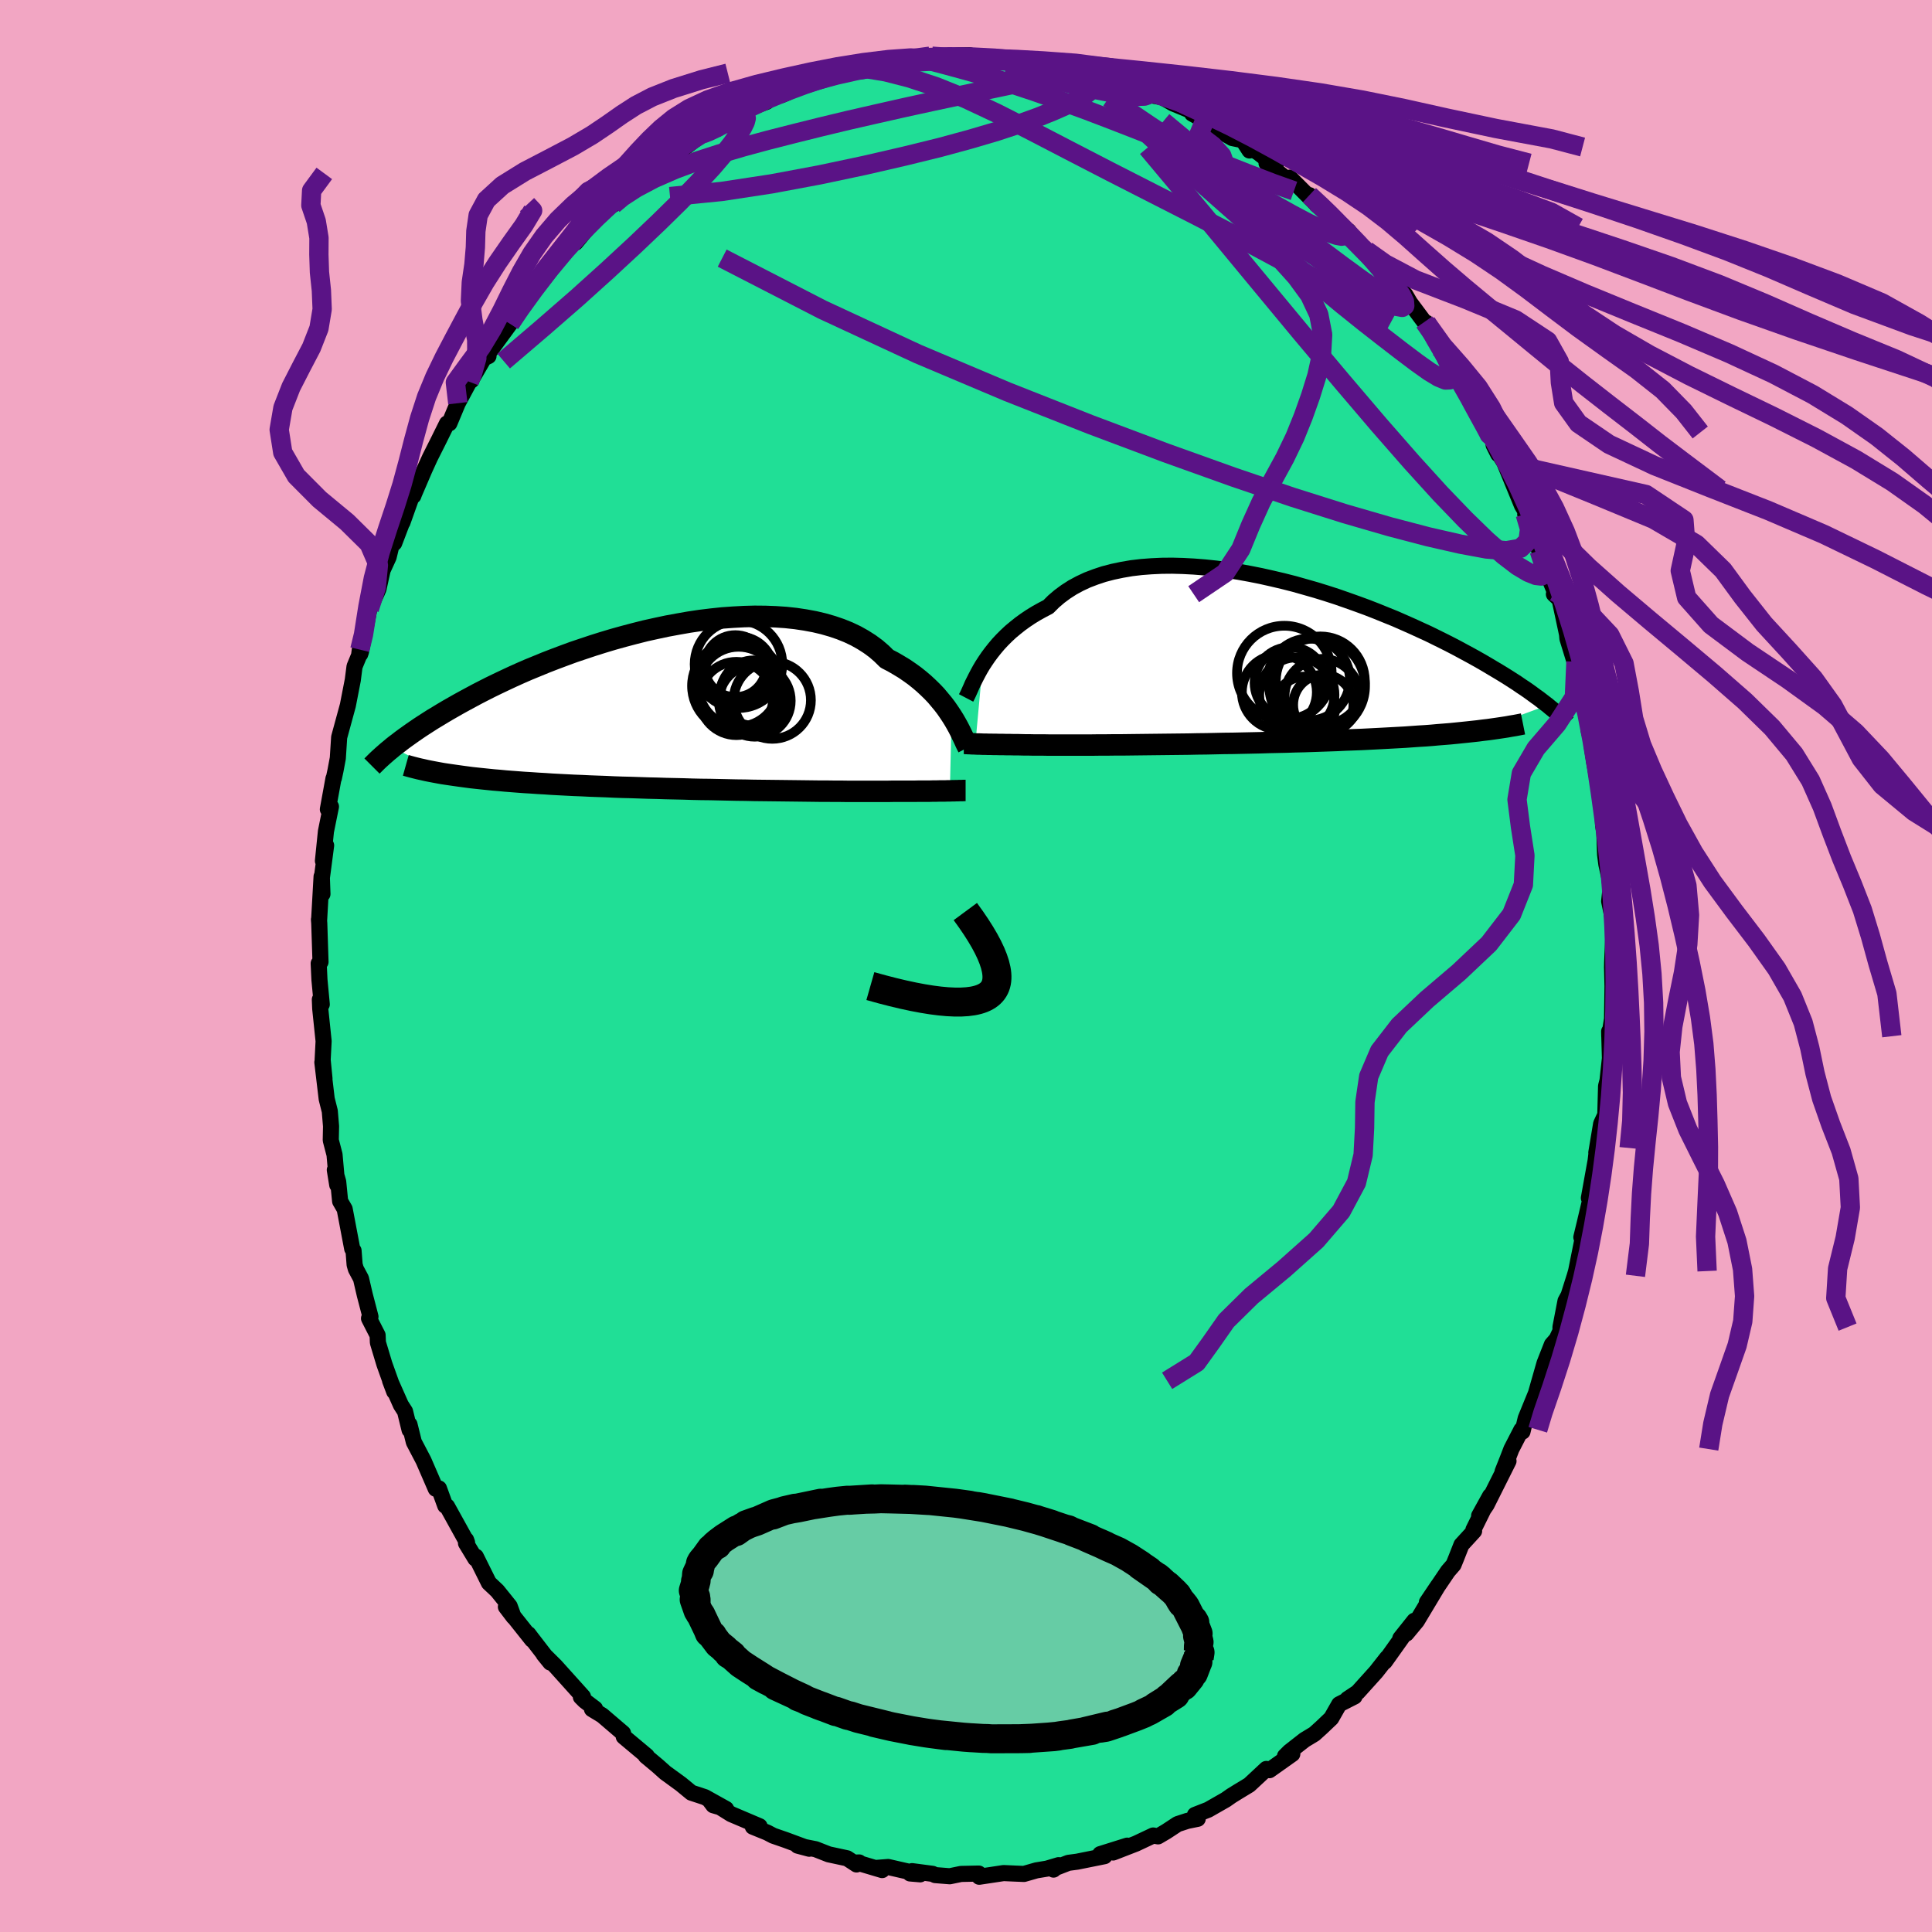 <svg xmlns="http://www.w3.org/2000/svg" width="500" height="500" viewBox="-100 -100 200 200"><defs><clipPath id="c"><path d="M27.33.72 27.05.3l-.29-.42-.32-.42-.35-.42-.36-.43-.4-.42-.42-.41-.44-.41-.47-.4-.5-.4-.53-.38-.54-.37-.58-.35-.6-.35-.62-.32-.55-.54-.59-.51-.64-.47-.69-.44-.73-.41-.78-.37-.82-.33-.85-.29-.9-.26-.93-.22-.97-.18-1-.15-1.02-.11-1.05-.07-1.07-.04-1.09-.01-1.11.03-1.12.06-1.13.08-1.13.12-1.15.14L.17-9l-1.14.2-1.14.21-1.13.24-1.13.25-1.11.28-1.1.29-1.08.3-1.07.32-1.05.33-1.02.34-1.01.34-.98.36-.96.36-.93.36-.9.37-.88.36-.85.37-.82.37-.79.37-.76.36-.74.36-.71.36-.68.35-.65.35-.63.34-.6.33-.58.33-.56.32-.54.32-.51.31-.5.3-.47.3-.45.29-.43.28-.41.28-.39.27-.38.27-.35.25-.34.25-.32.25-.31.23-.29.23 5.16 2.73.46.07.48.07.49.07.5.07.52.07.53.07.55.06.57.06.58.06.59.06.61.05.63.06.64.05.65.05.67.05.68.04.71.05.72.04.73.05.75.04.77.04.79.04.8.03.81.04.83.03.85.03.85.04.87.03.87.02.89.03.89.03.9.02.91.03.92.02.91.02.92.03.92.02.92.01.92.02.92.02.91.02.9.01.9.02.89.01.88.01.87.01.85.01.84.01.82.01.81.01.78.01h.77l.75.01h.72l.7.01h4.2l.49-.01h2.29l.41-.01h1.14l.34-.01h.33l.32-.01h.57l.26-.01h.25"/></clipPath><clipPath id="b"><path d="m-25.76.26.28-.43.3-.44.32-.43.35-.44.37-.44.4-.43.43-.43.45-.42.48-.4.5-.4.54-.39.55-.37.59-.36.61-.34.63-.33.55-.55.61-.52.65-.48.7-.45.74-.4.79-.37.84-.32.87-.29.92-.24.95-.2.99-.17 1.01-.12 1.05-.08 1.07-.05 1.09-.01 1.11.03 1.13.06 1.14.09 1.15.12 1.16.15 1.17.18 1.16.21 1.16.23 1.16.26 1.15.27 1.14.29 1.13.32 1.12.32 1.1.34 1.08.35 1.06.37 1.04.37 1.01.37 1 .39.96.39.94.38.91.4.88.39.85.39.83.38.79.39.77.38.73.37.71.37.68.37.65.35.63.35.6.34.58.34.55.33.54.32.51.31.48.3.47.3.45.29.42.29.41.27.39.27.36.26.35.26.34.24.31.24.3.23.29.22-7.2 2.66-.55.06-.56.06-.58.06-.59.06-.61.06-.62.05-.63.05-.66.06-.66.05-.68.04-.7.05-.7.05-.72.04-.74.04-.74.04-.77.04-.78.04-.8.04-.81.03-.82.03-.84.04-.85.03-.87.03-.87.03-.89.03-.89.02-.91.03-.91.02-.92.02-.92.03-.92.02-.93.02-.93.02-.93.01-.92.02-.92.02-.92.01-.92.02-.9.01-.9.01-.88.01-.88.01-.86.01-.85.01-.83.01-.82.01h-.8l-.78.01h-.76l-.73.01h-4.5l-.53-.01h-1l-.45-.01h-.43l-.4-.01-.38-.01h-.4l-.39-.01h-.37l-.35-.01h-.34l-.32-.01h-.31l-.29-.01h-.27l-.26-.01h-.25l-.22-.01-.22-.01h-.2l-.18-.01"/></clipPath><filter id="a"><feTurbulence baseFrequency=".05" numOctaves="3" result="noise" type="noise"/><feDisplacementMap in="SourceGraphic" in2="noise" scale="2"/></filter></defs><rect width="100%" height="100%" x="-100" y="-100" fill="#F2A6C3"/><path fill="#20DF96" stroke="#000" stroke-linejoin="round" stroke-width="1.667" d="m66.88.14.09 3.77-.03-2.82-.06 4.38-.29 1.8-.01-.5.09 3.17-.02-.3-.24 2.21-.15.58-.08 2.98-.43.92-.5 2.99.16-.48-.09.12-.14 1.18-.7 3.88.22-.15-.65 2.76-.35 1.45.25-.45-.79 3.95-.14.49-.64 2.02-.32.59-.52 2.7v.41l-.4.84-.49.56-.76 1.93-.86 3.01.5-1.19-1.59 3.89-.33 1.37-.12-.19-1.03 2-.42 1.09-.49 1.23.61-1.08-2.27 4.53-.77 1.13 1.14-2.06-1.73 3.5.07.14-1.31 1.43-.56 1.42-.26.64-.58.67-2.18 3.22 1.15-1.71-2.19 3.65-1.08 1.3.82-1.33-1.45 1.82.29-.25-1.9 2.67.24-.4-1.14 1.45-1.91 2.12-1.05.7.73-.27-1.59.81-.82 1.44-1.02.97-.73.66-1.01.61-1.56 1.22-.47.47.76-.23-2.37 1.68-.32-.13-1.77 1.65-1.09.66-.76.47-.57.4-1.82 1.04-1.38.54.29.4-1.08.22-1.01.33-1.17.77-.85.5-.5-.09-1.78.84-2.37.92 1.46-.71-2.8.88.45.21-2.83.57-.91.12-1.42.55-.12.15.53-.46-1.21.36-1.09.18-1.29.37-.98-.04-1.13-.05-2.52.38-.05-.33-1.84.04-1.16.24-1.51-.12-.27-.13-2.12-.28-.21.24 1.05.09-3.32-.76-1.27.1.65.22-2.62-.78.24-.01-.27.21-.98-.64-1.91-.41-1.35-.53-1.86-.37 1.2.32-2.43-.9-1.3-.45-.61-.32-1.5-.61.7-.05-2.94-1.25-2.19-1.37.34.45 1.32.38-2.19-1.22-1.4-.46-1.08-.89-1.62-1.18-.76-.68-1.04-.87-.22-.18.1-.01-2.38-1.99-.07-.36-2.15-1.84-1.07-.65.32-.05-1.07-.81-.4-.4.22-.03-2.86-3.18-1.21-1.2.69.85-1.96-2.54-.31-.41.38.59-2.71-3.41.8 1.05-.41-1.12-1.28-1.59-.87-.82-1.35-2.72-.05.21-.97-1.6.01-.35.1.28-2.07-3.74-.19-.07-.65-1.79-.33.04-1.27-2.93-1-1.91-.45-1.82.01.57-.47-1.92-.43-.67-1.12-2.52.43 1.14-1.02-2.85-.67-2.23-.03-.76-.89-1.74.15-.18-.59-2.26-.39-1.68-.53-.99-.13-.45-.11-1.45-.14-.2-.78-4.11-.47-.81-.2-2.02-.35-1.22.25 1.55-.28-3.13-.39-1.5.03-1.44-.13-1.56-.32-1.27-.45-3.79.22 1.68-.19-1.93.1-1.94-.35-3.36-.04-.95.2.5-.24-2.54-.08-1.69.19-.16-.13-4-.03-.39.01.14.26-4.59.09 1.81-.06-1.68.44-3.35-.33 1.6.31-3.05.52-2.57-.32.28.58-3.18.04-.04.17-.79.24-1.28.14-2.17.9-3.3.51-2.62.18-1.4.47-1.14.08-.61.04.46.08-.24.86-4.42.76-1.64.19-.44.43-1.95.62-1.35.29-1.2.29-.25 1.01-2.65-.16.51 1.11-3.12.02.37.08-.22 1.07-2.49.57-1.25.88-1.75.88-1.78.25-.02.87-2.08 1.19-2.22.22-.14-.02-.04 1.32-2.26.47-.22-.06-.23.54-.73 1.75-2.39 1.31-1.99-.51.68.22-.4 1.39-1.6 2.41-3.02-.31.21.46-.44 1.81-2.05v.22l1.29-1.55-.12.01 2.95-2.68.42-.62-.63.9.67-.7.83-.83 1.84-1.7.44-.36 2.15-1.14 1.13-1.1-.01.18.28-.2 1.91-1.47.61-.21.93-.31 1.03-.75.97-.67.99-.62 2.1-.76.2-.38.24-.01 1.73-.56-.64.26 1.68-.83 3.04-1.23-.04.23.84-.45 2.12-.31.12.01.9-.48.94.04 1.58-.34 1.76-.15 1.41-.38-.7.18 1.94-.32-.97.11 1.8.16 1.85-.36 1.22-.01-.02.01.71.27 3.22-.04-.77.12 2.09-.01-.5.21.8.02h2.1l1.95.63.97.11 1.44.46-.52-.33 2.1.98.95-.21.76.64.93.29 1.58.62.83-.04-.33.32 1.67.31 1.1.63 1.89.78.08.27 1.3.73 1.37.95 1.48.85 1.11.23.68 1.06v-.36l.94.61 1.77 1.38-.95-.32 2.41 1.91.01-.41 2.72 2.73-.7-.92 1.39 1.3.92.81 1.12 1.22.62.37.8 1.15 1.06.89-.43-.3 1.68 1.9 1.33 1.84-.85-1.35 2.28 2.46.49.84 1.49 2 .21.08 1.3 2.56.27-.23.22 1.08 1.57 2.26-.34-.92-.01.89 2.31 3.05.25.84.29.97.56.86 1.28 2.36-.26-.11-.48-.95 1.11 1.81 1.14 2.78.69 1.68.77 1.27-.44-.38.8 1.6.65 2.17.71 2.02.13.37.77 1.87-.09.25.59.55.77 3.6.04.45.82 2.66.06-.27.74 3.67-.01.9.34.01.26 2.56.4 1.59-.12-.19.3 1.95.31 1.68.45 2.91.02-1.16.12 2.98.13.8.08 2.28.13.99.3 1.36.14 1.07-.15 1.4.37 1.8.08 1.31-.14 3.21-.01.52.09 3.77" filter="url(#a)"/><path fill="#fff" d="m-25.76.26.28-.43.3-.44.32-.43.35-.44.37-.44.4-.43.43-.43.45-.42.48-.4.5-.4.54-.39.55-.37.59-.36.61-.34.63-.33.55-.55.61-.52.65-.48.7-.45.74-.4.79-.37.84-.32.87-.29.92-.24.95-.2.99-.17 1.01-.12 1.05-.08 1.07-.05 1.09-.01 1.11.03 1.13.06 1.14.09 1.15.12 1.16.15 1.17.18 1.16.21 1.16.23 1.16.26 1.15.27 1.14.29 1.13.32 1.12.32 1.1.34 1.08.35 1.06.37 1.04.37 1.01.37 1 .39.96.39.94.38.91.4.88.39.85.39.83.38.79.39.77.38.73.37.71.37.68.37.65.35.63.35.6.34.58.34.55.33.54.32.51.31.48.3.47.3.45.29.42.29.41.27.39.27.36.26.35.26.34.24.31.24.3.23.29.22-7.2 2.66-.55.06-.56.06-.58.06-.59.06-.61.06-.62.05-.63.05-.66.06-.66.05-.68.04-.7.05-.7.05-.72.04-.74.04-.74.04-.77.04-.78.04-.8.04-.81.03-.82.03-.84.04-.85.03-.87.03-.87.03-.89.03-.89.02-.91.03-.91.02-.92.02-.92.03-.92.02-.93.02-.93.02-.93.01-.92.02-.92.02-.92.01-.92.02-.9.01-.9.01-.88.01-.88.01-.86.01-.85.01-.83.01-.82.01h-.8l-.78.01h-.76l-.73.01h-4.5l-.53-.01h-1l-.45-.01h-.43l-.4-.01-.38-.01h-.4l-.39-.01h-.37l-.35-.01h-.34l-.32-.01h-.31l-.29-.01h-.27l-.26-.01h-.25l-.22-.01-.22-.01h-.2l-.18-.01" filter="url(#a)" transform="translate(27.48 -31.4)"/><path fill="#fff" d="M27.33.72 27.05.3l-.29-.42-.32-.42-.35-.42-.36-.43-.4-.42-.42-.41-.44-.41-.47-.4-.5-.4-.53-.38-.54-.37-.58-.35-.6-.35-.62-.32-.55-.54-.59-.51-.64-.47-.69-.44-.73-.41-.78-.37-.82-.33-.85-.29-.9-.26-.93-.22-.97-.18-1-.15-1.02-.11-1.05-.07-1.07-.04-1.09-.01-1.11.03-1.12.06-1.13.08-1.13.12-1.15.14L.17-9l-1.14.2-1.14.21-1.13.24-1.13.25-1.11.28-1.1.29-1.08.3-1.07.32-1.05.33-1.02.34-1.01.34-.98.36-.96.36-.93.36-.9.37-.88.36-.85.37-.82.37-.79.37-.76.36-.74.36-.71.36-.68.35-.65.35-.63.34-.6.33-.58.33-.56.32-.54.32-.51.31-.5.3-.47.3-.45.29-.43.28-.41.28-.39.27-.38.27-.35.25-.34.25-.32.25-.31.23-.29.23 5.16 2.73.46.07.48.07.49.07.5.07.52.07.53.07.55.06.57.06.58.06.59.06.61.05.63.06.64.05.65.05.67.05.68.04.71.05.72.04.73.05.75.04.77.04.79.04.8.03.81.04.83.03.85.03.85.04.87.03.87.02.89.03.89.03.9.02.91.03.92.02.91.02.92.03.92.02.92.01.92.02.92.02.91.02.9.01.9.02.89.01.88.01.87.01.85.01.84.01.82.01.81.01.78.01h.77l.75.01h.72l.7.01h4.2l.49-.01h2.29l.41-.01h1.14l.34-.01h.33l.32-.01h.57l.26-.01h.25" filter="url(#a)" transform="translate(-28.82 -26.6)"/><g fill="none" stroke="#000" transform="translate(27.48 -31.4)"><path stroke-linejoin="round" stroke-width="1.667" d="m-27.47 3.65.11-.21.12-.25.13-.29.14-.31.15-.35.18-.36.19-.38.21-.4.23-.42.25-.42.28-.43.3-.44.32-.43.35-.44.37-.44.4-.43.43-.43.45-.42.48-.4.5-.4.54-.39.55-.37.59-.36.61-.34.63-.33.55-.55.61-.52.65-.48.7-.45.74-.4.79-.37.84-.32.87-.29.92-.24.95-.2.99-.17 1.01-.12 1.05-.08 1.07-.05 1.09-.01 1.11.03 1.13.06 1.14.09 1.15.12 1.16.15 1.17.18 1.16.21 1.16.23 1.16.26 1.15.27 1.14.29 1.13.32 1.12.32 1.1.34 1.08.35 1.06.37 1.04.37 1.01.37 1 .39.96.39.94.38.91.4.88.39.85.39.83.38.79.39.77.38.73.37.71.37.68.37.65.35.63.35.6.34.58.34.55.33.54.32.51.31.48.3.47.3.45.29.42.29.41.27.39.27.36.26.35.26.34.24.31.24.3.23.29.22.26.22.26.21.24.2.23.19.21.19.2.18.19.18.18.17.17.16.16.16" filter="url(#a)"/><path stroke-linejoin="round" stroke-width="2.222" d="M-27.71 8.36h.16l.09.01h.1l.11.01h.13l.13.01.15.01h.16l.17.01.18.01h.2l.22.01.22.01h.25l.26.01h.27l.29.01h.31l.32.01h.34l.35.01h.37l.39.01h.4l.38.01.4.01h.43l.45.01h1l.53.01h4.5l.73-.01h.76l.78-.01h.8l.82-.01.83-.01.85-.01.86-.01.88-.01.88-.01.9-.01.9-.01.92-.02.92-.01.92-.02.92-.02.93-.01.93-.02.93-.02.92-.02.92-.03.92-.02.91-.02.91-.03.89-.02.89-.03.87-.03.87-.03.85-.03.84-.04.82-.03.81-.03.8-.04.78-.04.77-.04.74-.04.74-.04.72-.04.7-.05.7-.05.68-.04.66-.05.66-.06.63-.05.62-.05.61-.06.59-.06.58-.06.56-.06.55-.06.53-.07.52-.06.5-.07.49-.07.47-.07.46-.07.44-.08.43-.07.42-.08.4-.08" filter="url(#a)"/><circle cx="7.593" cy="4.588" r="3.154" clip-path="url(#b)" filter="url(#a)"/><circle cx="4.958" cy="3.053" r="3.88" clip-path="url(#b)" filter="url(#a)"/><circle cx="9.198" cy="1.888" r="4.606" clip-path="url(#b)" filter="url(#a)"/><circle cx="9.508" cy="4.363" r="3.118" clip-path="url(#b)" filter="url(#a)"/><circle cx="8.873" cy="2.413" r="4.956" clip-path="url(#b)" filter="url(#a)"/><circle cx="6.773" cy="3.343" r="3.896" clip-path="url(#b)" filter="url(#a)"/><circle cx="6.083" cy="2.083" r="3.688" clip-path="url(#b)" filter="url(#a)"/><circle cx="9.378" cy="3.488" r="3.882" clip-path="url(#b)" filter="url(#a)"/><circle cx="5.473" cy="1.078" r="4.9" clip-path="url(#b)" filter="url(#a)"/><circle cx="8.018" cy="1.743" r="4.238" clip-path="url(#b)" filter="url(#a)"/></g><g fill="none" stroke="#000" transform="translate(-28.82 -26.6)"><path stroke-linejoin="round" stroke-width="2.222" d="m29.03 3.97-.11-.21-.12-.24-.12-.27-.14-.3-.16-.33-.17-.35-.19-.37-.21-.38-.23-.4-.25-.4-.28-.42-.29-.42-.32-.42-.35-.42-.36-.43-.4-.42-.42-.41-.44-.41-.47-.4-.5-.4-.53-.38-.54-.37-.58-.35-.6-.35-.62-.32-.55-.54-.59-.51-.64-.47-.69-.44-.73-.41-.78-.37-.82-.33-.85-.29-.9-.26-.93-.22-.97-.18-1-.15-1.02-.11-1.05-.07-1.07-.04-1.09-.01-1.11.03-1.12.06-1.13.08-1.13.12-1.15.14L.17-9l-1.14.2-1.14.21-1.13.24-1.13.25-1.11.28-1.1.29-1.08.3-1.07.32-1.05.33-1.02.34-1.01.34-.98.36-.96.36-.93.36-.9.37-.88.36-.85.37-.82.37-.79.37-.76.36-.74.36-.71.36-.68.35-.65.35-.63.34-.6.33-.58.33-.56.32-.54.32-.51.31-.5.3-.47.3-.45.29-.43.28-.41.28-.39.27-.38.27-.35.25-.34.25-.32.25-.31.23-.29.23-.27.23-.26.21-.25.22-.23.2-.22.2-.21.19-.19.18-.18.18-.17.17-.17.17m61.45 2.53h-.22l-.13.01h-.29l-.17.01h-.18l-.2.01h-.21l-.23.01h-.25l-.26.01h-.57l-.32.01h-.33l-.34.01h-1.14l-.41.01h-2.29l-.49.01h-4.2l-.7-.01h-.72l-.75-.01h-.77l-.78-.01-.81-.01-.82-.01-.84-.01-.85-.01-.87-.01-.88-.01-.89-.01-.9-.02-.9-.01-.91-.02-.92-.02-.92-.02-.92-.01-.92-.02-.92-.03-.91-.02-.92-.02-.91-.03-.9-.02-.89-.03-.89-.03-.87-.02-.87-.03-.85-.04L-9.3 8l-.83-.03-.81-.04-.8-.03-.79-.04-.77-.04-.75-.04-.73-.05-.72-.04-.71-.05-.68-.04-.67-.05-.65-.05-.64-.05-.63-.06-.61-.05-.59-.06-.58-.06-.57-.06-.55-.06-.53-.07-.52-.07-.5-.07-.49-.07-.48-.07-.46-.07-.44-.08-.43-.08-.42-.08-.4-.08-.39-.09-.37-.08-.36-.09-.35-.09-.33-.09-.32-.09" filter="url(#a)"/><circle cx="6.957" cy="-.854" r="3.72" clip-path="url(#c)" filter="url(#a)"/><circle cx="5.357" cy="-3.994" r="3.494" clip-path="url(#c)" filter="url(#a)"/><circle cx="5.117" cy="-2.399" r="4.658" clip-path="url(#c)" filter="url(#a)"/><circle cx="6.792" cy="-1.304" r="3.506" clip-path="url(#c)" filter="url(#a)"/><circle cx="5.272" cy="-2.314" r="4.132" clip-path="url(#c)" filter="url(#a)"/><circle cx="8.767" cy="-.914" r="3.998" clip-path="url(#c)" filter="url(#a)"/><circle cx="5.267" cy="-4.639" r="4.536" clip-path="url(#c)" filter="url(#a)"/><circle cx="4.942" cy="-4.444" r="3.208" clip-path="url(#c)" filter="url(#a)"/><circle cx="5.052" cy="-1.094" r="3.796" clip-path="url(#c)" filter="url(#a)"/><circle cx="6.822" cy="-1.654" r="3.386" clip-path="url(#c)" filter="url(#a)"/></g><g fill="none" stroke="#5A1386" stroke-linejoin="round" stroke-width="2"><path d="m-27.27-86.14.68-.26.78-.37.8-.43.77-.39.66-.29.48-.13.28.04.07.21-.1.39-.27.55-.44.72-.63.91-.88 1.13-1.17 1.37-1.52 1.64-1.85 1.91-2.19 2.15-2.5 2.38-2.81 2.6-3.16 2.85-3.55 3.09-4.04 3.45M14.9-92.06l.8.51.89.38.8.3.61.23.43.19.26.17.04.14-.26.09-.6.02-.97-.08-1.38-.2-1.86-.37-2.5-.57-3.21-.79-3.78-1.04m53.72 46.31.45 1.53-.16 1.25-.79.75-1.44.25-2.07-.18-2.7-.5-3.33-.76-3.97-1.04-4.66-1.35-5.39-1.7-6.17-2.1-6.98-2.5-7.8-2.93-8.59-3.39-9.28-3.92-9.87-4.58-10.38-5.34" filter="url(#a)"/><path d="m-36.51-78.82.91-.77 1.46-.95 1.87-.99 2.13-.93 2.28-.85 2.38-.77 2.45-.72 2.55-.69 2.67-.68 2.77-.69 2.87-.69 2.93-.67 2.97-.67 2.94-.64 2.87-.61 2.74-.58 2.56-.54 2.39-.51 2.31-.48m33.17 19.79.75.96.54.6.58.73.51.76.3.63.03.43-.26.17-.56-.1-.87-.37-1.16-.64-1.45-.88-1.76-1.13-2.07-1.38-2.45-1.7-2.87-2.05-3.32-2.47-3.79-2.9-4.22-3.33-4.59-3.74M59.34-43l.44 1.36.15.73-.08.39-.3.15-.54-.06-.8-.32-1.11-.66-1.44-1.1-1.8-1.59-2.18-2.12-2.58-2.68-2.97-3.27-3.37-3.85-3.8-4.46-4.27-5.08-4.74-5.72-5.26-6.36-5.91-7.06m17.47 5.82.02-.14.75.66.96.92.97.94.87.89.74.77.61.66.46.52.31.35.13.16-.1-.1-.37-.38-.73-.74-1.16-1.18-1.74-1.77M13.95-91.85l.86.06.9.29.89.34.79.28.62.23.46.19.29.15.08.11-.2.05-.6-.05-1.07-.18-1.6-.34-2.1-.5-2.56-.7-3.06-.9" filter="url(#a)"/><path d="m-11.35-92.73 1.17-.14 1.87.31 2.42.62 2.8.92 3.05 1.23 3.28 1.54 3.56 1.81 3.89 2.02 4.22 2.18 4.51 2.3 4.69 2.39 4.83 2.5 4.96 2.66 5.1 2.81 5.09 2.75" filter="url(#a)"/><path d="m9.96-93.07.91.18.7.21.58.26.49.31.36.34.18.37-.04.4-.29.41-.56.45-.81.49-1.08.54-1.34.59-1.63.66-1.95.7-2.3.76-2.71.8-3.16.86-3.66.9-4.16.96-4.63.98-4.97.93-5.19.79-5.34.53m71.67 5.29 1.32 1.56.84.98.63.74.56.7.45.68.28.55.03.36-.25.11-.55-.18-.86-.47-1.18-.77-1.5-1.05-1.81-1.32-2.14-1.6-2.49-1.91-2.85-2.25-3.22-2.64-3.66-3.04-4.22-3.51" filter="url(#a)"/><path d="m35.55-79.8 1.16 1.08.91.88.71.73.51.58.3.44.11.3-.08.19-.29.05-.5-.09-.73-.25-.99-.42-1.3-.63-1.65-.87-2.07-1.16-2.51-1.49-2.95-1.84-3.38-2.18L19.01-87l-4.24-2.87" filter="url(#a)"/><path d="m-4.76-94.04.17.13.99.24 1.5.39 1.94.53 2.25.63 2.45.75 2.57.85 2.69.95 2.77 1.01 2.8 1.07 2.82 1.1 2.82 1.13 2.82 1.13 2.81 1.12 2.72 1.07 2.48.95 2.11.75" filter="url(#a)"/><path d="m48.96-64.03.29.23.36.66.31.64.22.58.13.52-.01.45-.19.27-.43.02-.71-.29-.99-.6-1.28-.91-1.54-1.16L43.33-65l-2.05-1.6-2.34-1.88-2.68-2.22-3.06-2.62-3.48-3.04-3.89-3.43-4.32-3.85-4.67-4.3" filter="url(#a)"/><path d="m47.66-66.59.94 1.7.69 1.18.68 1.15.67 1.16.68 1.18.67 1.18.65 1.17.59 1.07.48.9.33.62.13.27-.08-.17-.32-.6-.56-1.02-.76-1.39-.82-1.55M-3.52-94.18l1.41.1 1.85.02 1.95.08 2.04.14 2.13.21 2.19.29 2.22.39 2.27.48 2.36.58 2.49.68 2.62.77 2.7.87 2.69.94 2.55 1.02 2.34 1.08 2.14 1.12 2.02 1.18 2.07 1.24 2.27 1.32 2.54 1.42 2.79 1.5 2.94 1.59 2.92 1.66 2.8 1.71 2.66 1.78 2.57 1.87 2.61 1.98 2.78 2.09 2.99 2.15 3.03 2.15 2.71 2.14 2.16 2.21 1.72 2.19" filter="url(#a)"/><path d="m-5.46-93.86 1.43-.18 2.27-.08 2.38.02 2.33.12 2.29.22 2.25.31 2.22.4 2.14.47 2.05.53 2.01.58 2.04.64 2.15.71 2.3.8 2.44.91 2.52 1 2.53 1.11 2.51 1.21 2.53 1.31 2.65 1.4 2.8 1.49 2.72 1.48 2.21 1.39 1.59 1.55" filter="url(#a)"/><path d="m-9.51-93.17 2.37-.37 1.72-.26 1.82-.16 2.07-.08 2.23.01 2.29.11 2.32.2 2.39.3 2.5.39 2.64.45 2.74.52 2.82.58 2.85.64 2.88.71 2.9.8 2.95.9 3.01 1.01 3.16 1.1 3.42 1.21 3.8 1.31 4.28 1.41 4.64 1.48 4.56 1.49 3.75 1.4 2.76 1.55" filter="url(#a)"/><path d="m-10.45-93.21 2.34-.33 2.01-.26 1.82-.15 1.82-.06h1.89l2.03.06 2.18.12 2.37.18 2.55.25 2.76.34 3.06.43 3.43.51 3.9.61 4.37.7 4.72.8 4.81.9 4.65 1.02 4.33 1.1 3.97 1.13 3.53 1.04 2.98.87 3.22.84" filter="url(#a)"/><path d="m-10.45-93.21 2.26-.33 2.12-.26 1.86-.15 1.9-.06 2.12.01 2.36.08 2.58.13 2.81.21 3.03.29 3.2.37 3.31.47 3.31.56 3.24.66 3.12.75 3.04.85 3.08.93 3.21 1 3.44 1.07 3.71 1.11 3.95 1.16 4.16 1.22 4.34 1.3 4.5 1.41 4.63 1.5 4.72 1.58 4.7 1.65 4.54 1.68 4.29 1.73 4.21 1.82 4.67 1.99 5.97 2.21 7.6 2.47 6.38 2.88" filter="url(#a)"/><path d="m-10.45-93.21 2.21-.33 1.86-.26 1.67-.15 1.81-.06 2.07.01 2.35.07 2.65.14 2.95.21 3.23.28 3.46.37 3.57.47 3.58.56 3.49.65 3.35.75 3.25.85 3.24.93 3.32 1 3.45 1.06 3.56 1.11 3.63 1.15 3.71 1.21 3.9 1.3 4.25 1.4 4.75 1.5 5.17 1.59 5.34 1.64 5.17 1.67 4.89 1.69 4.76 1.78 4.63 1.97 3.88 2.16 3.52 2.23" filter="url(#a)"/><path d="m-27.27-86.14 1.52-.79 1.08-.99.77-.94 1.07-.86 1.5-.8 1.75-.72 1.87-.64 2.01-.54 2.25-.45 2.49-.36 2.7-.29 2.8-.2 2.87-.12 2.94-.03 3.05.05 3.24.15 3.52.25 3.86.33 4.22.42 4.5.48 4.68.54 4.7.6 4.56.66 4.36.75 4.24.86 4.44.99 5.14 1.09 5.78 1.08 3.19.84" filter="url(#a)"/><path d="m-39.25-76.42-1.34-2.23 1.5-1.54 2.78-1.43 2.84-1.37 2.51-1.28 2.2-1.19 1.98-1.11 1.84-1.04 1.8-.96 1.8-.89 1.86-.81 1.94-.74 2.03-.65 2.09-.56 2.14-.48 2.17-.39 2.21-.3 2.28-.22 2.37-.14 2.48-.04 2.59.04 2.7.14 2.79.24 2.82.32 2.82.4 2.77.48 2.71.54 2.66.6 2.7.68 2.83.76 3.08.86 3.38.98 3.67 1.09 3.78 1.14 3.58 1.2 3.3 1.53" filter="url(#a)"/><path d="m-47.2-66.49.92-1.55 1.23-1.97 1.49-2.09 1.55-1.98 1.41-1.79 1.21-1.61 1.08-1.48 1.04-1.41 1.08-1.37 1.13-1.32 1.15-1.28 1.15-1.21 1.19-1.14 1.31-1.07 1.58-.99 1.95-.91 2.37-.84 2.69-.76 2.83-.68 2.82-.62 2.72-.53 2.68-.43 2.62-.32 2.26-.16 1.51.09" filter="url(#a)"/><path d="m-47.2-66.49 1.05-1.55 1.42-1.96 1.6-2.09 1.65-1.98 1.63-1.79 1.6-1.61 1.57-1.48 1.57-1.4 1.62-1.37 1.67-1.32 1.72-1.28 1.78-1.21 1.84-1.15 1.89-1.07 1.93-.99 1.95-.92 1.99-.83 2.04-.76 2.11-.7 2.18-.62 2.23-.54 2.27-.46 2.29-.36 1.87-.25" filter="url(#a)"/><path d="m-51.42-60.48.33-.86.45-1.58-.01-1.91-.39-2.01-.26-2.01.09-1.92.27-1.84.15-1.77.05-1.69.24-1.65.85-1.58 1.65-1.51 2.32-1.44 2.58-1.34 2.4-1.26 2-1.18 1.62-1.09 1.45-1.02 1.47-.95 1.69-.88 2.19-.87 2.91-.91 2.71-.68" filter="url(#a)"/><path d="m-52.61-58.26-.25-2.15 1.35-1.86 1.34-1.8 1.13-1.87 1.02-1.94.98-2 1.01-1.97 1.1-1.91 1.25-1.79 1.43-1.67 1.61-1.56 1.77-1.47 1.88-1.4 1.96-1.34 2.01-1.28 2.05-1.21 2.1-1.15 2.13-1.07 2.16-.99 2.18-.91 2.18-.83 2.2-.76 2.22-.67 2.25-.58 2.28-.5 2.3-.39 2.31-.3 2.29-.21 2.29-.11 2.32-.03 2.4.04 2.58.09 2.85.16 3.28.24 3.79.49m-76.91 56.01.72-2.25.22-2.28-.96-2.22-2.29-2.26-2.84-2.35-2.41-2.42-1.4-2.43-.37-2.36.39-2.27.84-2.15 1.06-2.07 1.05-2.01.78-1.99.33-1.98-.08-1.95-.2-1.88-.06-1.81.01-1.75-.28-1.71-.56-1.65.08-1.53 1.31-1.78" filter="url(#a)"/><path d="m-62.75-32.75.38-1.56.46-2.91.56-2.93.7-2.67.78-2.44.77-2.3.71-2.26.62-2.29.59-2.31.62-2.28.72-2.21.86-2.08.96-1.99 1-1.91 1.02-1.92 1.05-1.95 1.15-2.01 1.31-2.05 1.4-2.02 1.33-1.86.9-1.5-.58-.62M63.88-27.83l.42 1.81.5 2.61.47 2.81.42 2.81.38 2.75.33 2.69.29 2.69.22 2.72.16 2.8.1 2.88.03 2.95-.03 3-.09 2.98-.15 2.93-.2 2.86-.26 2.78-.3 2.71-.35 2.67-.4 2.64-.46 2.66-.52 2.69-.6 2.72-.68 2.76-.75 2.8-.84 2.83-.93 2.86-.91 2.64-.54 1.79m3.95-79.51-.16 3.66-1.8 2.78L59-22.52l-1.51 2.58-.45 2.71.36 2.83.46 2.95-.16 3.04-1.22 3.07-2.34 3.04L51.03.64l-3.31 2.82-2.87 2.71-2.04 2.64-1.12 2.62-.39 2.65-.04 2.7-.15 2.78-.69 2.87-1.58 2.96-2.58 3-3.33 2.97-3.38 2.8-2.6 2.56-1.59 2.27-1.48 2.05-3.06 1.9" filter="url(#a)"/><path d="m63.14-31.5.72 3.66.91 2.79 1.42 2.55 1.93 2.59 2.17 2.72 2 2.84 1.49 2.96.85 3.05.27 3.07-.18 3.03L74.27.7l-.58 2.83-.52 2.72-.28 2.65.13 2.65.63 2.66 1.08 2.73 1.39 2.79 1.45 2.88 1.28 2.93.96 2.96.58 2.9.21 2.78-.19 2.61-.58 2.48-.87 2.47-.95 2.68-.7 2.97-.42 2.62" filter="url(#a)"/><path d="m60.95-38.74 3.15 1.76 2.55 2.71 1.47 2.95.55 2.92.45 2.8.82 2.7 1.13 2.69 1.27 2.73 1.38 2.83 1.62 2.92 1.94 3.01 2.24 3.04 2.31 3.03L83.93.3l1.63 2.84 1.1 2.72.69 2.63.54 2.61.69 2.63.94 2.68 1.07 2.75.8 2.85.16 3-.54 3.14-.78 3.18-.19 3.05 1.22 3m-35.53-89.5 14.66 3.31 3.93 2.63.2 2.59-.58 2.67.66 2.78 2.51 2.83 3.8 2.84 4.18 2.8 3.82 2.76 3.18 2.74 2.6 2.74 2.27 2.73 2.22 2.72 2.46 2.7 2.96 2.69 3.63 2.7 4.3 2.76 4.69 2.83 4.59 2.93 3.98 3.02 3.19 3.07 2.69 3.04 2.81 2.96 3.34 2.8 2.7 2.41-.41 1.03" filter="url(#a)"/><path d="m54.08-55.23 1.6 1.97 3.66 2.14 5.79 2.36 6.03 2.5 4.46 2.6 2.76 2.69 2.02 2.76 2.23 2.82 2.6 2.82 2.52 2.81 1.99 2.78 1.47 2.76 1.46 2.75 2.16 2.75 3.3 2.73 4.36 2.72 4.81 2.72 4.38 2.74 3.25 2.78 1.92 2.86.99 2.94.79 3 1.2 3.04 1.82 3 2.23 2.93 2.36 2.8 2.39 2.68 2.43 2.64 2.55 2.82 3.42 2.95" filter="url(#a)"/><path d="m50.67-60.95 3.3 3.06 1.27 2.34.77 2.14.84 2.2 1.14 2.31 1.6 2.44 2.16 2.54 2.69 2.64 3.07 2.73 3.29 2.78 3.36 2.8 3.32 2.79 3.16 2.76 2.81 2.75 2.29 2.74 1.69 2.73 1.21 2.72.99 2.69 1.02 2.66 1.1 2.65 1.04 2.66.84 2.74.78 2.83.92 3.11.51 4.41" filter="url(#a)"/><path d="m50.68-61.84 1.71 3.15 1.25 2.39 1.16 2.11 1.16 2.13 1.14 2.26 1.09 2.4 1.03 2.46.97 2.51.92 2.53.88 2.59.83 2.65.77 2.7.72 2.74.65 2.75.59 2.74.53 2.74.48 2.77.42 2.83.37 2.9.33 2.99.29 3.05.25 3.08.22 3.04.17 2.89.13 2.71.11 2.55.08 2.55.06 2.73-.07 2.94-.27 2.8" filter="url(#a)"/><path d="m47.66-66.59 1.7 2.38 1.93 2.19 1.73 2.11 1.35 2.12 1.05 2.15.91 2.2.89 2.27.92 2.37.97 2.46 1.03 2.57 1.08 2.66 1.08 2.73 1.06 2.78 1 2.81.91 2.8.8 2.8.69 2.79.6 2.77.54 2.76.5 2.76.49 2.74.49 2.76.49 2.77.45 2.82.4 2.88.29 2.94.17 2.99.04 3.01-.09 2.99-.19 2.93-.26 2.83-.29 2.73-.26 2.66-.2 2.62-.13 2.59-.09 2.61-.41 3.31" filter="url(#a)"/><path d="m47.45-66.67 1.43 2.04 1.61 1.78 1.58 1.98 1.5 2.14 1.5 2.18 1.54 2.2 1.55 2.23 1.46 2.31 1.3 2.39 1.12 2.45.95 2.5.82 2.56.71 2.6.65 2.66.65 2.71.69 2.74.79 2.75.87 2.77.95 2.78.98 2.81.96 2.87.92 2.92.84 2.98.78 3.02.72 3.02.66 2.98.58 2.89.47 2.78.35 2.68.21 2.65.13 2.64.08 2.68.06 2.72-.01 2.82-.14 3.04-.15 3.41.16 3.57M41.46-74.06l1.94 1.38 3.12 1.65 5.17 1.99 5.2 2.15 3.32 2.19 1.21 2.16.11 2.13.34 2.12 1.53 2.13 3.16 2.15 4.71 2.21L77-49.52l6.05 2.37 5.77 2.47 5.34 2.58 5.25 2.68 5.68 2.76 6.28 2.82 6.43 2.81 5.69 2.74 4.27 2.67 2.84 2.68 2.62 2.91 6.87 3.61M24.71-87.51l-.62 1.48 1.47 1.12.92 1.03.41 1.16.31 1.34.46 1.5.74 1.61 1.09 1.66 1.42 1.7 1.64 1.75 1.64 1.82 1.39 1.9.94 2 .4 2.07-.12 2.11-.47 2.13-.66 2.12-.76 2.13-.86 2.13-1.04 2.16-1.21 2.22-1.24 2.32-1.09 2.41-1.02 2.49-1.61 2.45-3.27 2.21" filter="url(#a)"/><path d="m15.66-91.42 3.71.73 1.6.71 1.83.88 2.21 1.02 2.35 1.13 2.36 1.22 2.38 1.3 2.44 1.38 2.47 1.42 2.41 1.47 2.23 1.49 2.01 1.53 1.88 1.59 1.88 1.68 2.01 1.78 2.2 1.88 2.35 1.95 2.42 1.98 2.43 2 2.47 2.02 2.59 2.06 2.72 2.12 2.71 2.09 2.48 1.94 2.44 1.85 3.8 2.86" filter="url(#a)"/><path d="m10.93-92.96 1.6.36 2.55.61 3.18.73 3.16.82 2.61.92 2.03 1.01 1.77 1.08 1.9 1.12 2.24 1.16 2.67 1.21 3.04 1.27 3.3 1.37 3.42 1.46 3.39 1.55 3.2 1.63 2.92 1.7 2.61 1.77 2.41 1.85 2.42 1.92 2.66 1.99 3.11 2.06 3.63 2.1 4.1 2.14 4.38 2.15 4.47 2.16 4.35 2.19 4.1 2.23 3.75 2.29 3.35 2.37 2.99 2.46 2.78 2.57 2.93 2.68 3.53 2.82 4.32 2.94 4.74 2.95 4.47 2.67 5.07 1.73" filter="url(#a)"/><path d="m9.96-93.07 3.13.56 2.98.57 2.39.6 2.17.66 2.24.74 2.41.86 2.68.98 3.01 1.08 3.36 1.19 3.65 1.27 3.85 1.34 3.96 1.41 4.04 1.44 4.13 1.48 4.34 1.5 4.63 1.56 4.93 1.64 5.1 1.76 5.01 1.88 4.76 1.98 4.55 2 4.51 1.93 4.52 1.85 4.23 1.99 2.52 2.9" filter="url(#a)"/><path d="M5.11-93.72 8-93.5l3.04.41 3.17.52 3.29.61 3.21.71 2.94.8 2.55.9 2.17.98 1.89 1.05 1.79 1.1 1.89 1.14 2.22 1.18 2.74 1.25 3.37 1.34 4 1.43 4.48 1.53 4.75 1.6 4.83 1.67 4.78 1.73 4.79 1.81 4.96 1.89 5.33 1.98 5.82 2.06 6.26 2.12 6.5 2.14 6.36 2.14 5.84 2.13 4.93 2.09 3.95 2.09 3.87 2.23 5.07 3.21" filter="url(#a)"/><path d="m5.11-93.72 2.76.22 2.72.42 2.87.52 2.96.62 2.92.71 2.73.81 2.46.91 2.18.99 1.98 1.06 1.92 1.1 2 1.15L34.8-84l2.45 1.27 2.68 1.35 2.86 1.45 2.99 1.54 3.09 1.62 3.26 1.69 3.55 1.76 3.98 1.83 4.46 1.91 4.85 1.99 5.05 2.05 4.95 2.11 4.6 2.13 4.08 2.14L91.19-57l3.08 2.16 2.76 2.2 2.62 2.26 2.78 2.34 3.35 2.43 4.26 2.52 5.09 2.61 5.47 2.76 7.18 3.38" filter="url(#a)"/></g><path fill="none" stroke="#000" stroke-linejoin="round" stroke-width="3" d="M-9.9 2.08Q9.76 7.68-.07-5.636" filter="url(#a)"/><path fill="#66CCA5" stroke="#000" stroke-linejoin="round" stroke-width="3" d="m24.14 71.64.09-.58-.58 1.39.36-.42-.06.13-.4 1.04-.24.11-.08.36-.69.85.15-.31-.6.63.23-.3-1.17 1.1-.27.2.78-.43-2.02 1.26.8-.41-1.5.86-.57.23.97-.46-.94.49-.74.3-1.67.62-.6.19.38-.11-1.28.43-.57.09.71-.21-2.3.55.72-.11-2.08.36-.2.05-.97.13-.62.1-.54.04.92-.09-.47.06-2.29.16-1.28.05 1.06-.02-.89.02-2.83.01h-.23l-.42-.03-.47-.01-1.15-.07H.53l-.8-.06-2.5-.25.71.09-1.55-.2-.43-.06-.26-.04-1.4-.23.17.03-2.15-.42-1.85-.43 1.37.31-3.01-.74-.83-.27-.21-.03-1.24-.44-.01.04-1.49-.57-.33-.11.46.17-1.62-.63-.37-.19-.58-.22.56.2-2.84-1.31 1.57.72-1.41-.72-1.92-1.01.79.43-.5-.33-1.27-.8-.91-.6-.65-.58-.12-.13-.45-.28-.02-.01.35.13-.8-.63.04-.01-.65-.53-.65-.86.03-.01-.34-.28-.15-.37-.72-1.5-.12-.15.17.24-.34-.53-.4-1.14.2.01v.34l-.04-.62-.25-.66.22-.71.01-.26.06-.01.05-.73.38-.81-.37.9.28-.46.11-.72.13-.24.37-.44.62-.86.54-.39.07-.01-.24.06.35-.3.64-.48.02-.01 1.26-.8-.09.18.63-.45.64-.32.77-.3-.95.34 1.06-.35 1.77-.78.86-.23-.97.37 1.18-.45 1.13-.26-.17.05.53-.09 2.31-.48-.73.16 1.6-.25.88-.12 1-.1h.42l-.24.01 2.39-.15-.6.04.84-.02.65-.03.95.02 2.33.06-.78-.04 2.48.15-1.65-.12 1.25.07.49.05 2.62.27.3.04 1.23.17-.79-.11 2.32.37-.74-.13.62.11 2.74.55-.2-.04 1.78.43 1.26.35-.12-.05.23.08 1.39.43-.89-.28 2.61.87-.5-.16.48.12.31.16 1.93.74-.34-.1 1.99.87-.63-.28.87.41 1.02.45 1.15.64 1.17.76-.16-.09 1.02.69-.88-.56 2.01 1.4.15.23-.4-.43 1.49 1.32-.46-.45.77.73.01.02.25.26.51.85-.22-.35.24.27.31.39.95 1.87-.12-.47.16.27-.05.13.39 1.02-.06.24.16.64-.07.37-.01.5-.02-.1" filter="url(#a)"/></svg>